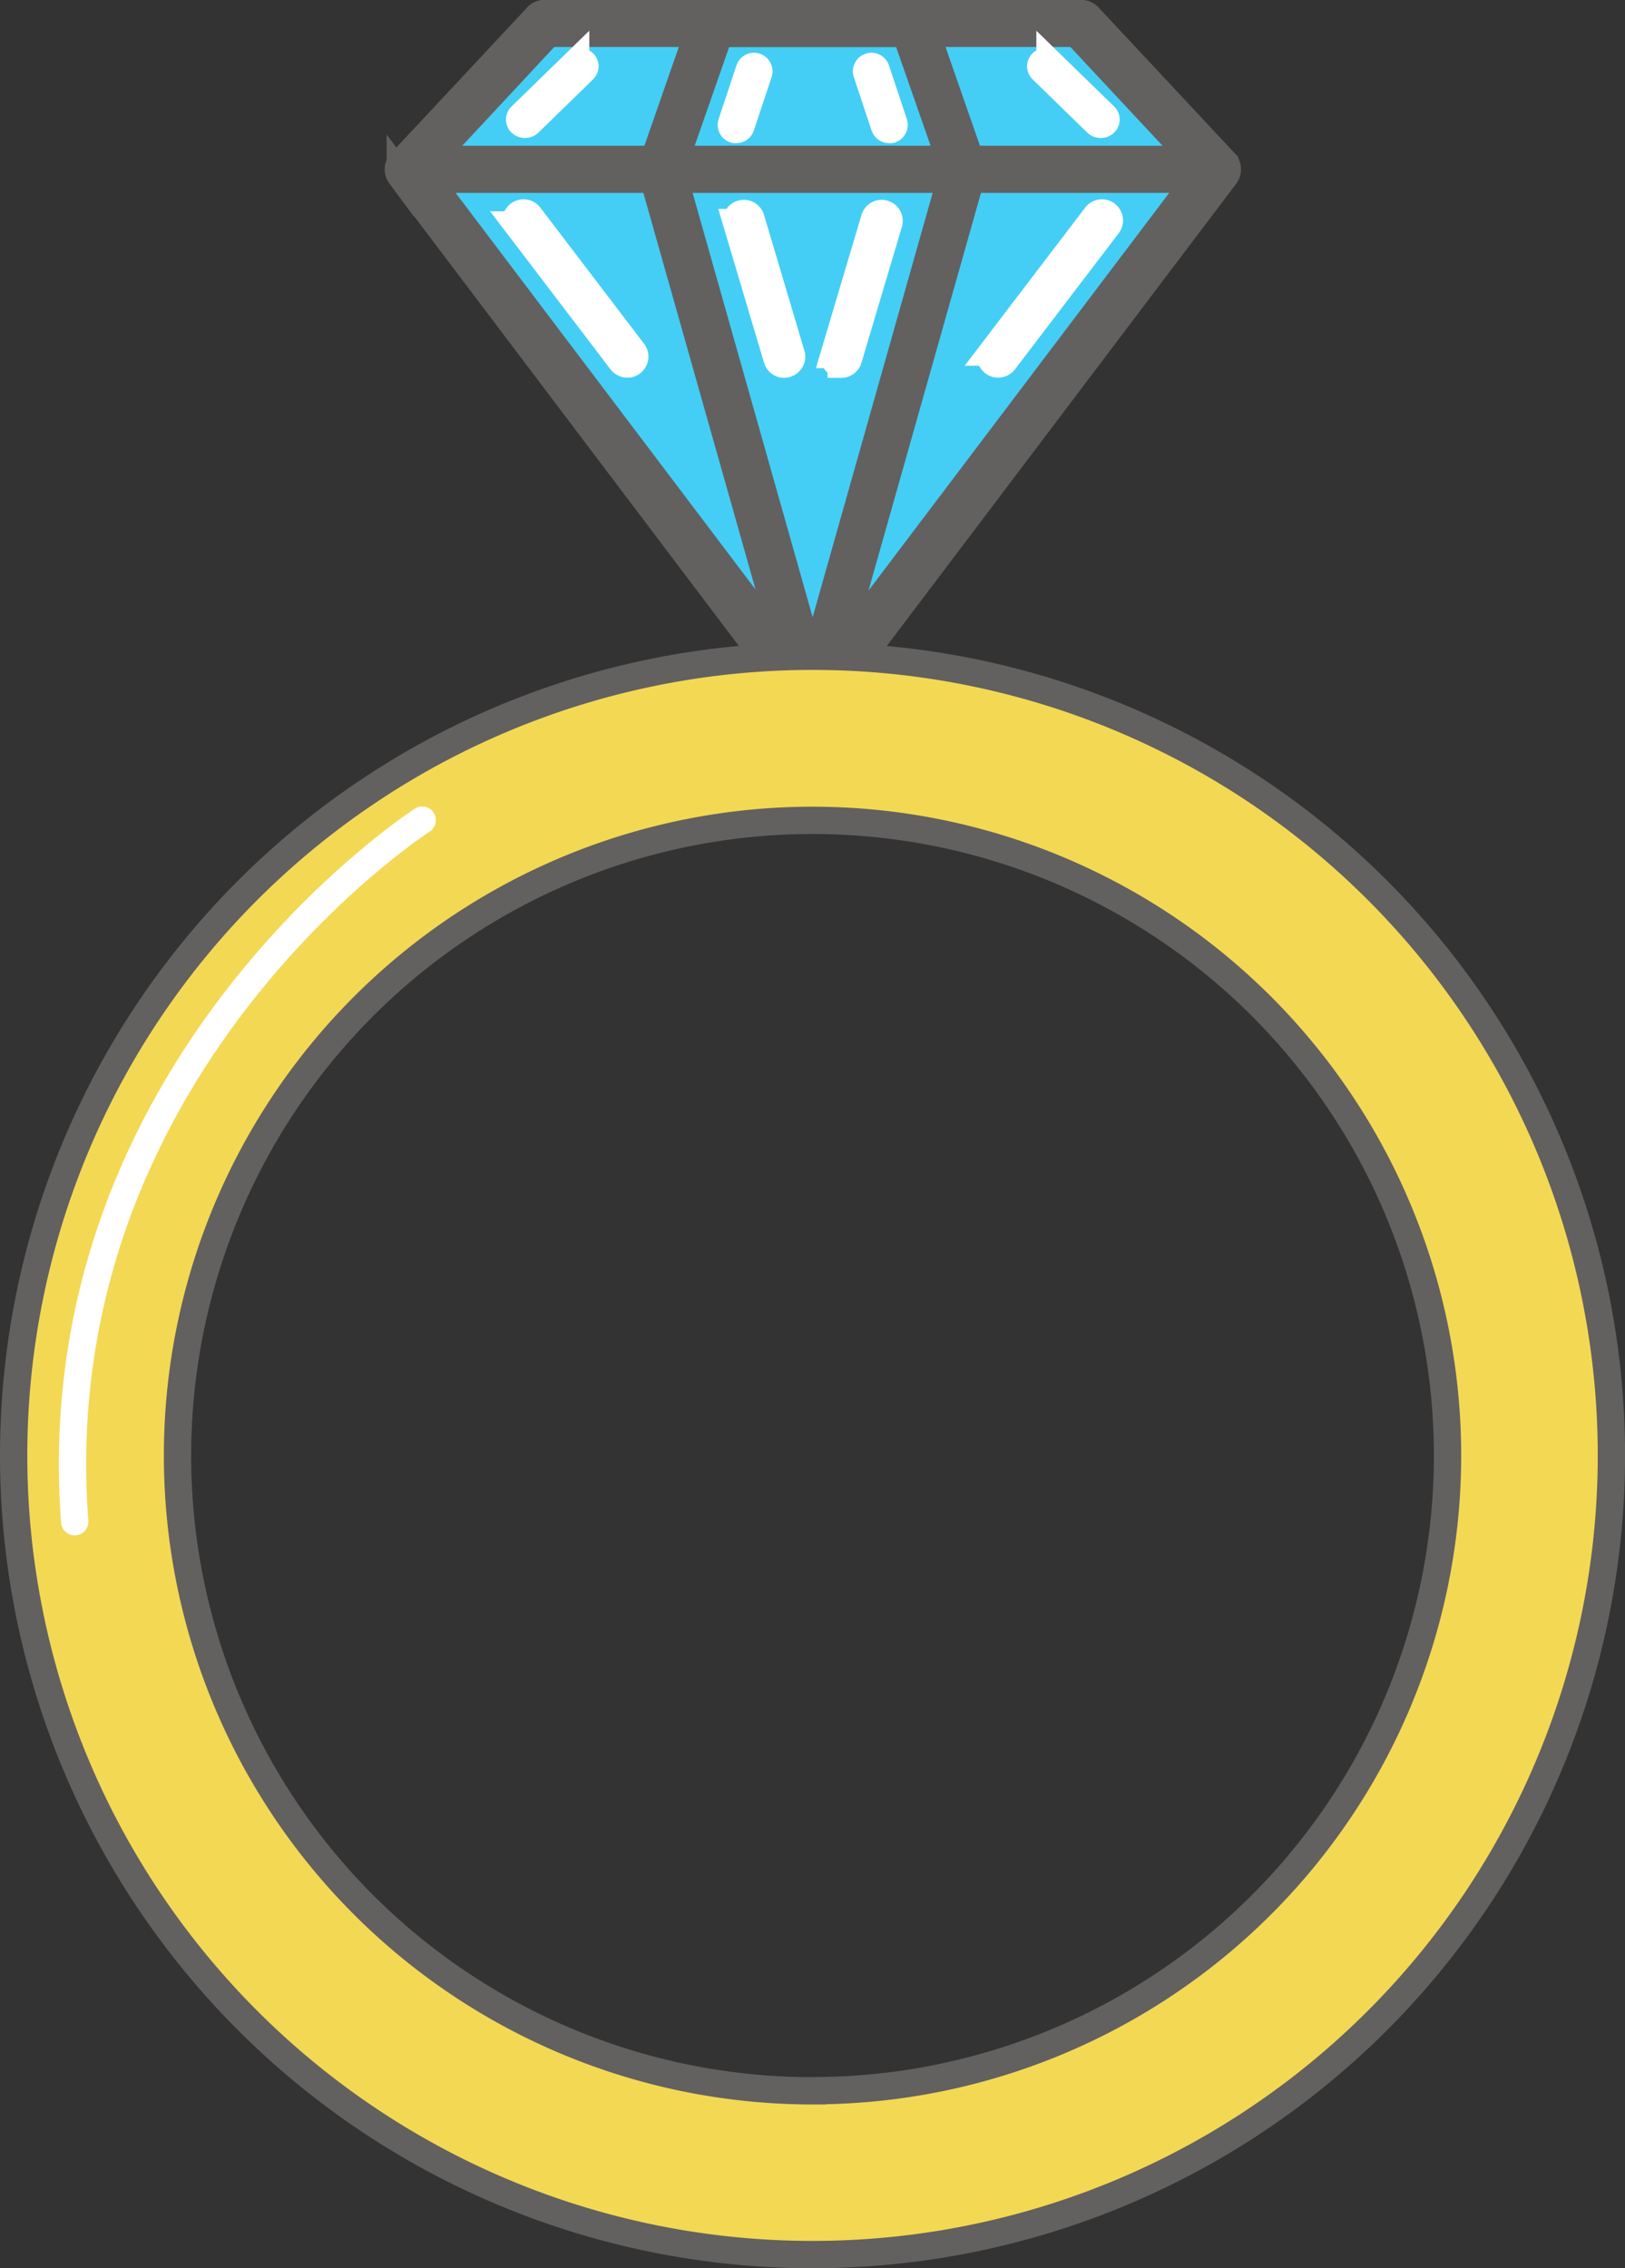 <svg xmlns="http://www.w3.org/2000/svg" width="29.759" height="41.523" viewBox="0 0 29.759 41.523">
  <rect x="0" y="0" width="29.759" height="41.523" fill="#333333" stroke="none"/>
  <g id="anillo" transform="translate(-373.98 -235.73)">
    <g id="Group_18281" data-name="Group 18281" transform="translate(381.272 235.98)">
      <g id="Group_18266" data-name="Group 18266" transform="translate(0 0)">
        <path id="Path_32508" data-name="Path 32508" d="M409.618,236.56h-9.825l-2.493,2.668,7.4,9.788,7.407-9.788Z" transform="translate(-397.116 -236.378)" fill="#44cef5" stroke="#636060" stroke-miterlimit="10" stroke-width="0.5"/>
        <path id="Path_32509" data-name="Path 32509" d="M404.3,248.8a.2.2,0,0,1-.147-.072l-7.4-9.788a.184.184,0,0,1,.013-.235l2.493-2.668a.18.18,0,0,1,.135-.06h9.828a.185.185,0,0,1,.135.06l2.493,2.668a.185.185,0,0,1,.013.235l-7.4,9.788A.21.21,0,0,1,404.3,248.8Zm-7.166-9.96,7.166,9.474,7.166-9.474-2.333-2.5h-9.669Z" transform="translate(-396.714 -235.98)" fill="#636060" stroke="#636060" stroke-miterlimit="10" stroke-width="0.5"/>
      </g>
      <g id="Group_18267" data-name="Group 18267" transform="translate(4.637 0.003)">
        <path id="Path_32510" data-name="Path 32510" d="M416.707,236.56h-3.674l-.933,2.668,2.769,9.788,2.772-9.788Z" transform="translate(-411.918 -236.381)" fill="#44cef5" stroke="#636060" stroke-miterlimit="10" stroke-width="0.5"/>
        <path id="Path_32511" data-name="Path 32511" d="M414.469,248.809a.181.181,0,0,1-.175-.132l-2.769-9.787a.187.187,0,0,1,0-.11l.93-2.668a.183.183,0,0,1,.172-.122H416.3a.183.183,0,0,1,.172.122l.93,2.668a.187.187,0,0,1,0,.11l-2.769,9.787A.176.176,0,0,1,414.469,248.809Zm-2.575-9.966,2.578,9.111,2.578-9.111-.871-2.493h-3.414Z" transform="translate(-411.519 -235.99)" fill="#636060" stroke="#636060" stroke-miterlimit="10" stroke-width="0.5"/>
      </g>
      <g id="Group_18268" data-name="Group 18268" transform="translate(0.002 2.668)">
        <path id="Path_32512" data-name="Path 32512" d="M397.3,245.08h14.811" transform="translate(-397.118 -244.898)" fill="#44cef5" stroke="#636060" stroke-miterlimit="10" stroke-width="0.5"/>
        <path id="Path_32513" data-name="Path 32513" d="M411.713,244.863H396.9a.182.182,0,0,1,0-.363h14.811a.182.182,0,0,1,0,.363Z" transform="translate(-396.72 -244.5)" fill="#636060" stroke="#636060" stroke-miterlimit="10" stroke-width="0.5"/>
      </g>
      <g id="Group_18271" data-name="Group 18271" transform="translate(2.162 0.877)">
        <g id="Group_18269" data-name="Group 18269" transform="translate(0.062)">
          <line id="Line_1143" data-name="Line 1143" x1="0.996" y2="0.974" transform="translate(0.098 0.087)" fill="#44cef5" stroke="#fff" stroke-miterlimit="10" stroke-width="0.5"/>
          <path id="Path_32514" data-name="Path 32514" d="M403.914,239.93a.1.1,0,0,1-.066-.022.082.082,0,0,1-.006-.125l1-.974a.109.109,0,0,1,.138-.006.082.082,0,0,1,.006.125l-1,.974A.1.1,0,0,1,403.914,239.93Z" transform="translate(-403.816 -238.781)" fill="#fff" stroke="#fff" stroke-miterlimit="10" stroke-width="0.5"/>
        </g>
        <g id="Group_18270" data-name="Group 18270" transform="translate(0 2.771)">
          <line id="Line_1144" data-name="Line 1144" x2="1.898" y2="2.493" transform="translate(0.138 0.135)" fill="#44cef5" stroke="#fff" stroke-miterlimit="10" stroke-width="0.5"/>
          <path id="Path_32515" data-name="Path 32515" d="M405.655,250.395a.143.143,0,0,1-.11-.053l-1.9-2.493a.136.136,0,1,1,.216-.166l1.9,2.493a.135.135,0,0,1-.025.191A.123.123,0,0,1,405.655,250.395Z" transform="translate(-403.619 -247.629)" fill="#fff" stroke="#fff" stroke-miterlimit="10" stroke-width="0.5"/>
        </g>
      </g>
      <g id="Group_18274" data-name="Group 18274" transform="translate(6.101 0.963)">
        <g id="Group_18272" data-name="Group 18272">
          <line id="Line_1145" data-name="Line 1145" x1="0.326" y2="0.98" transform="translate(0.089 0.089)" fill="#44cef5" stroke="#fff" stroke-miterlimit="10" stroke-width="0.5"/>
          <path id="Path_32516" data-name="Path 32516" d="M416.284,240.212a.087.087,0,0,1-.028,0,.089.089,0,0,1-.056-.113l.326-.98a.089.089,0,0,1,.169.056l-.326.98A.087.087,0,0,1,416.284,240.212Z" transform="translate(-416.195 -239.055)" fill="#fff" stroke="#fff" stroke-miterlimit="10" stroke-width="0.5"/>
        </g>
        <g id="Group_18273" data-name="Group 18273" transform="translate(0.09 2.686)">
          <line id="Line_1146" data-name="Line 1146" x2="0.742" y2="2.493" transform="translate(0.137 0.134)" fill="#44cef5" stroke="#fff" stroke-miterlimit="10" stroke-width="0.5"/>
          <path id="Path_32517" data-name="Path 32517" d="M417.361,250.4a.137.137,0,0,1-.132-.1l-.742-2.493a.136.136,0,0,1,.26-.078l.742,2.493a.134.134,0,0,1-.091.169A.157.157,0,0,1,417.361,250.4Z" transform="translate(-416.481 -247.631)" fill="#fff" stroke="#fff" stroke-miterlimit="10" stroke-width="0.5"/>
        </g>
      </g>
      <g id="Group_18277" data-name="Group 18277" transform="translate(7.979 0.963)">
        <g id="Group_18275" data-name="Group 18275" transform="translate(0.599)">
          <line id="Line_1147" data-name="Line 1147" x2="0.329" y2="0.98" transform="translate(0.086 0.089)" fill="#44cef5" stroke="#fff" stroke-miterlimit="10" stroke-width="0.5"/>
          <path id="Path_32518" data-name="Path 32518" d="M424.52,240.212a.087.087,0,0,0,.028,0,.089.089,0,0,0,.056-.113l-.326-.98a.089.089,0,0,0-.169.056l.326.98A.087.087,0,0,0,424.52,240.212Z" transform="translate(-424.105 -239.055)" fill="#fff" stroke="#fff" stroke-miterlimit="10" stroke-width="0.5"/>
        </g>
        <g id="Group_18276" data-name="Group 18276" transform="translate(0 2.686)">
          <line id="Line_1148" data-name="Line 1148" x1="0.739" y2="2.493" transform="translate(0.134 0.134)" fill="#44cef5" stroke="#fff" stroke-miterlimit="10" stroke-width="0.5"/>
          <path id="Path_32519" data-name="Path 32519" d="M422.325,250.4a.137.137,0,0,0,.132-.1l.742-2.493a.136.136,0,0,0-.26-.078l-.742,2.493a.137.137,0,0,0,.128.175Z" transform="translate(-422.191 -247.631)" fill="#fff" stroke="#fff" stroke-miterlimit="10" stroke-width="0.5"/>
        </g>
      </g>
      <g id="Group_18280" data-name="Group 18280" transform="translate(10.851 0.877)">
        <g id="Group_18278" data-name="Group 18278" transform="translate(0.92)">
          <line id="Line_1149" data-name="Line 1149" x2="0.996" y2="0.974" transform="translate(0.098 0.087)" fill="#44cef5" stroke="#fff" stroke-miterlimit="10" stroke-width="0.5"/>
          <path id="Path_32520" data-name="Path 32520" d="M435.39,239.93a.1.1,0,0,0,.066-.022.082.082,0,0,0,.006-.125l-1-.974a.109.109,0,0,0-.138-.006.082.082,0,0,0-.006.125l1,.974A.1.1,0,0,0,435.39,239.93Z" transform="translate(-434.296 -238.781)" fill="#fff" stroke="#fff" stroke-miterlimit="10" stroke-width="0.5"/>
        </g>
        <g id="Group_18279" data-name="Group 18279" transform="translate(0 2.771)">
          <line id="Line_1150" data-name="Line 1150" x1="1.898" y2="2.493" transform="translate(0.135 0.135)" fill="#44cef5" stroke="#fff" stroke-miterlimit="10" stroke-width="0.5"/>
          <path id="Path_32521" data-name="Path 32521" d="M431.494,250.395a.143.143,0,0,0,.11-.053l1.9-2.493a.136.136,0,1,0-.216-.166l-1.9,2.493a.136.136,0,0,0,.106.219Z" transform="translate(-431.359 -247.629)" fill="#fff" stroke="#fff" stroke-miterlimit="10" stroke-width="0.5"/>
        </g>
      </g>
    </g>
    <path id="Path_32522" data-name="Path 32522" d="M388.86,273.54a14.63,14.63,0,1,0,14.63,14.63A14.628,14.628,0,0,0,388.86,273.54Zm0,26.262a11.629,11.629,0,1,1,11.629-11.629A11.628,11.628,0,0,1,388.86,299.8Z" transform="translate(0 -25.796)" fill="#f3d854" stroke="#636060" stroke-miterlimit="10" stroke-width="0.5"/>
    <path id="Path_32523" data-name="Path 32523" d="M384.077,283.12s-6.991,4.51-6.364,12.844" transform="translate(-2.365 -32.376)" fill="none" stroke="#fff" stroke-linecap="round" stroke-linejoin="round" stroke-miterlimit="10" stroke-width="0.5"/>
  </g>
</svg>
